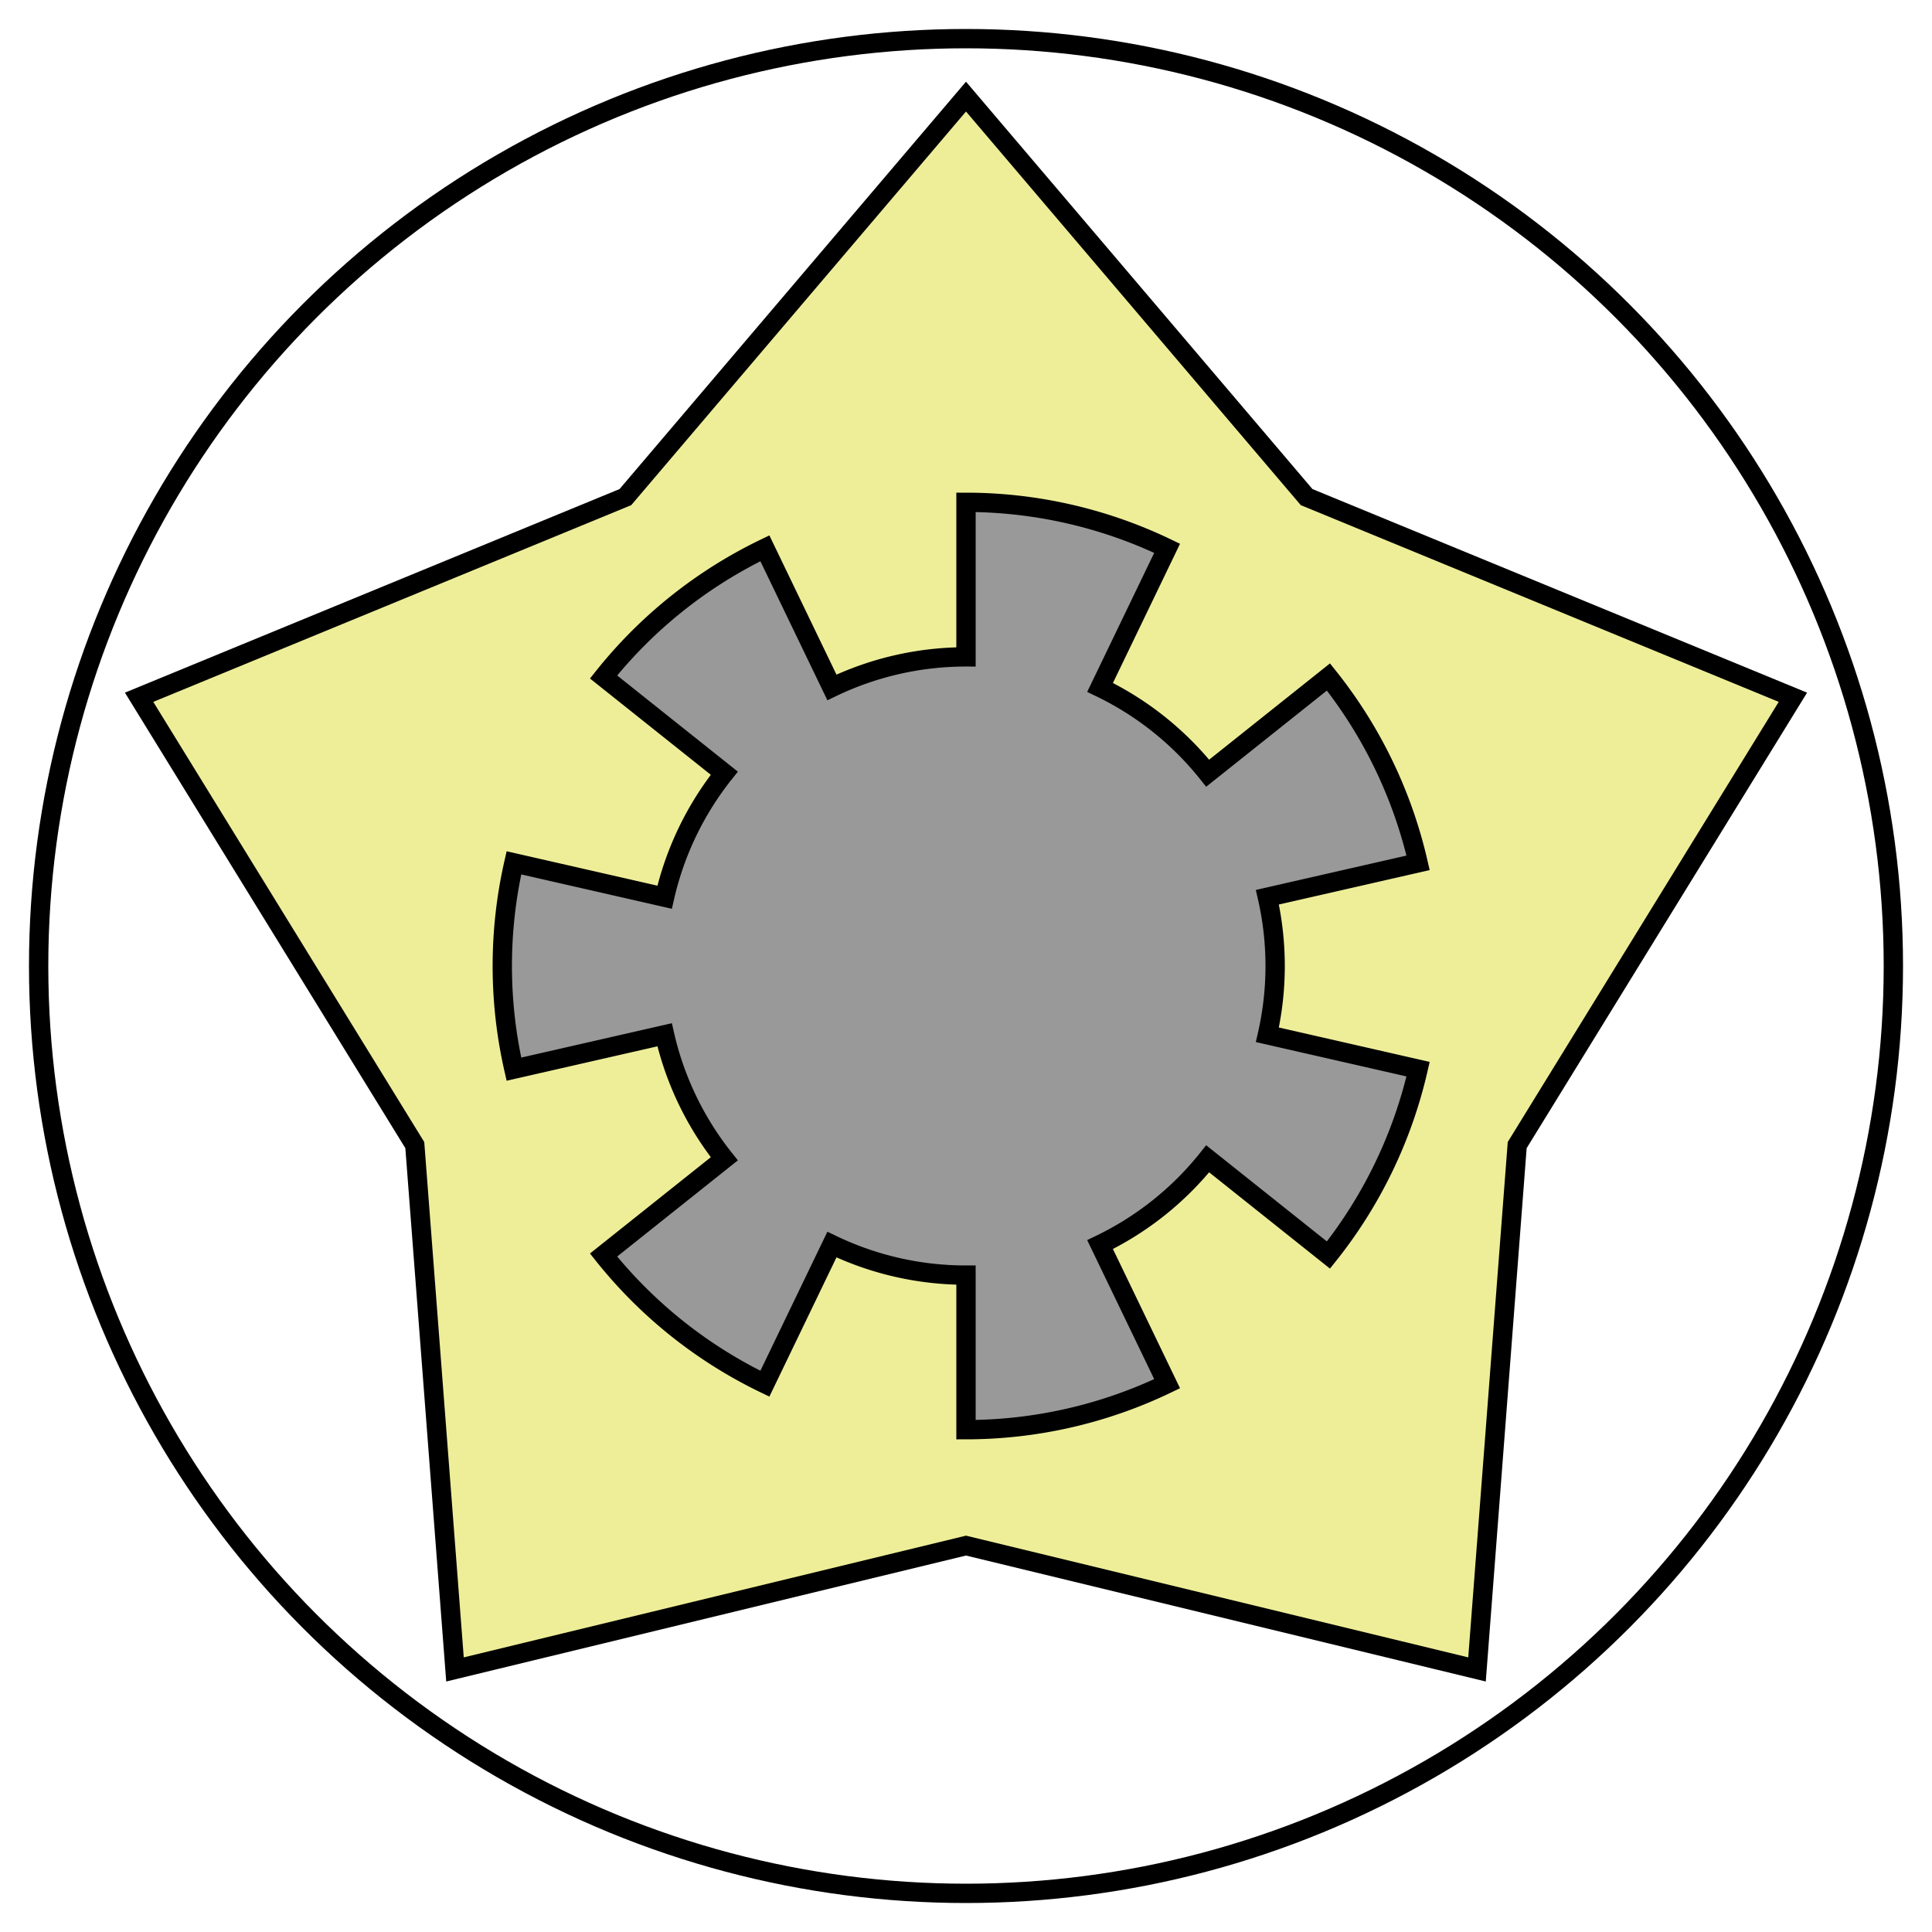 <svg xmlns="http://www.w3.org/2000/svg" viewBox="-50 -50 100 100">
  <circle cx="0" cy="0" r="48" stroke="black" stroke-width="1" fill="none" />
    <path d="M 0.00,30.00L -26.45,36.41L -28.53,9.27L -42.80,-13.91L -17.63,-24.27L -0.00,-45.00L 17.63,-24.27L 42.80,-13.91L 28.53,9.27L 26.45,36.41L 0.00,30.00Z" stroke="black" stroke-width="1" fill="#eeee99" />

    <path d="M 0.00,16.00A 16.0 16.0 0 0 1 -6.94,14.42L -10.41,21.62A 24 24 0 0 1 -18.76,14.96L -12.51,9.98A 16.0 16.0 0 0 1 -15.60,3.56L -23.40,5.34A 24 24 0 0 1 -23.40,-5.34L -15.60,-3.56A 16.0 16.0 0 0 1 -12.51,-9.98L -18.76,-14.96A 24 24 0 0 1 -10.41,-21.62L -6.94,-14.42A 16.0 16.0 0 0 1 -0.00,-16.00L -0.00,-24.00A 24 24 0 0 1 10.41,-21.62L 6.94,-14.42A 16.0 16.0 0 0 1 12.51,-9.98L 18.76,-14.96A 24 24 0 0 1 23.40,-5.34L 15.60,-3.56A 16.0 16.0 0 0 1 15.60,3.56L 23.40,5.34A 24 24 0 0 1 18.76,14.96L 12.51,9.98A 16.0 16.0 0 0 1 6.94,14.42L 10.41,21.62A 24 24 0 0 1 0.00,24.00L 0.00,16.00Z" stroke="black" stroke-width="1" fill="#999999" />

</svg>
